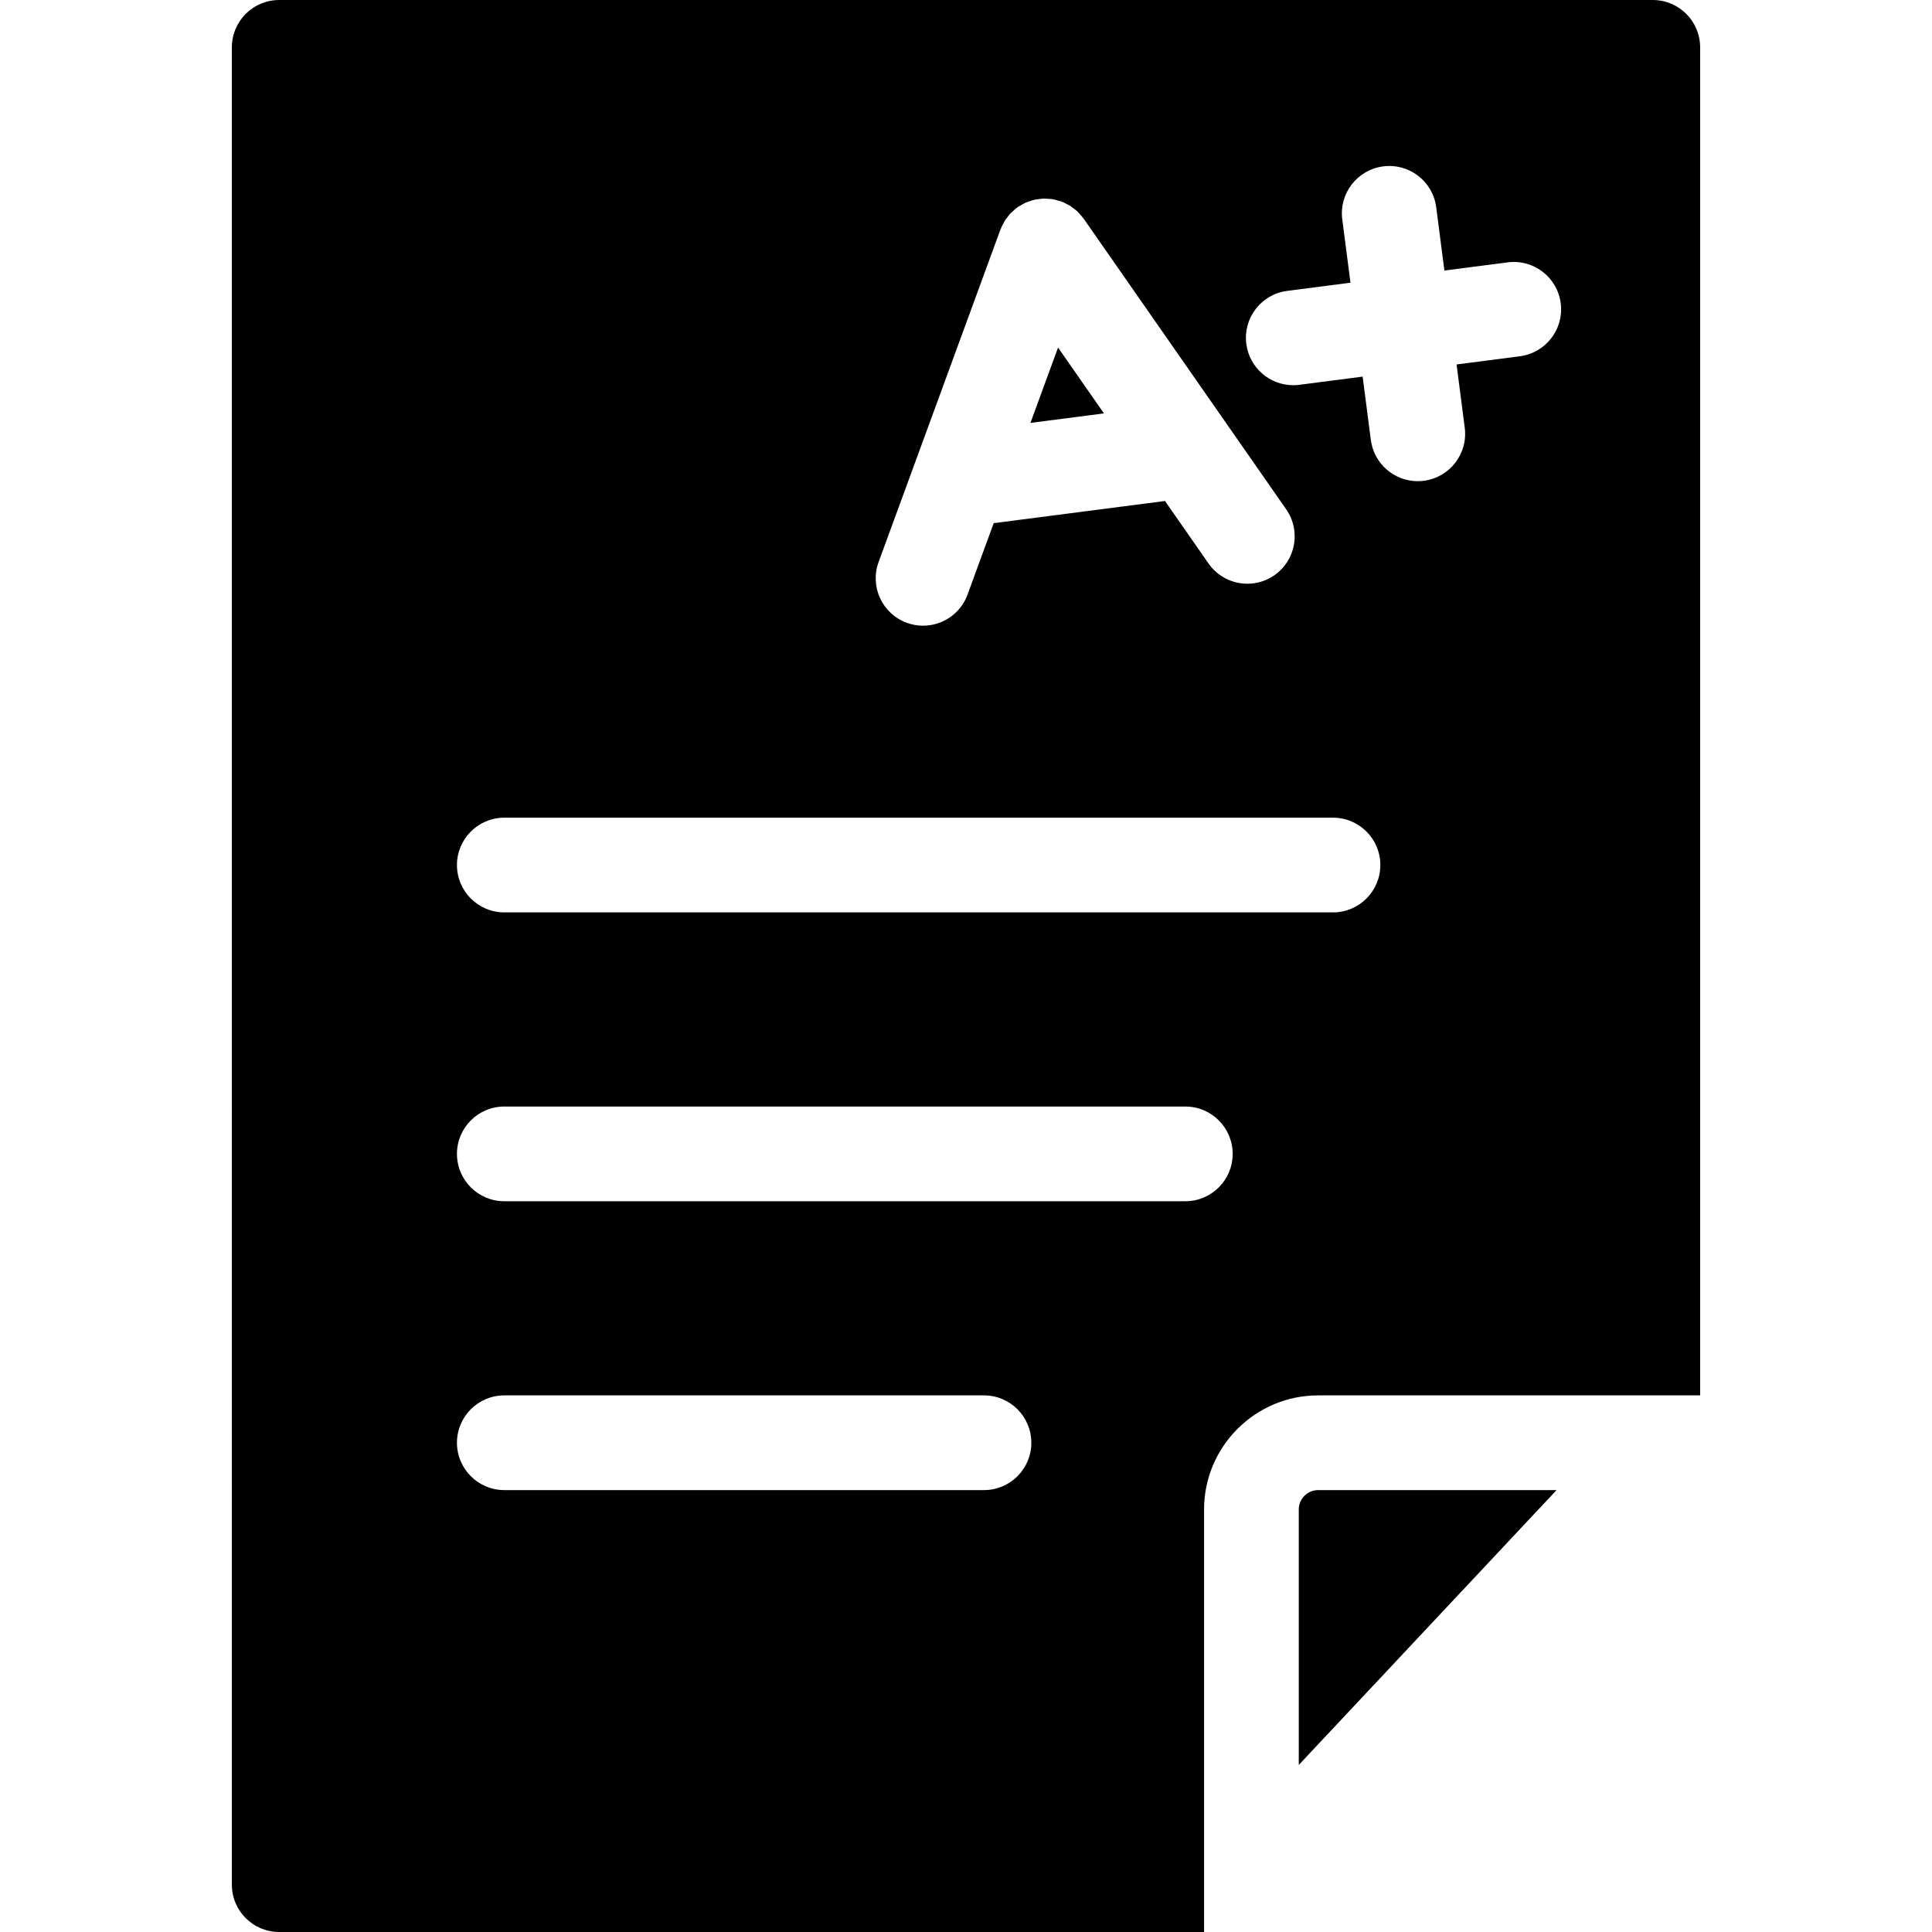 <?xml version="1.0" encoding="iso-8859-1"?>
<!-- Generator: Adobe Illustrator 17.1.0, SVG Export Plug-In . SVG Version: 6.00 Build 0)  -->
<!DOCTYPE svg PUBLIC "-//W3C//DTD SVG 1.1//EN" "http://www.w3.org/Graphics/SVG/1.1/DTD/svg11.dtd">
<svg version="1.1" id="Capa_1" xmlns="http://www.w3.org/2000/svg" xmlns:xlink="http://www.w3.org/1999/xlink" x="0px" y="0px"
	 viewBox="0 0 204 204" style="enable-background:new 0 0 204 204;" xml:space="preserve">
<path d="M139.185,157.339h25.175l-27.223,29.022v-26.974C137.137,158.257,138.056,157.339,139.185,157.339z M108.805,44.654
	l7.761-1.004l-4.845-6.953L108.805,44.654z M179.518,5v142.339h-40.333c-6.644,0-12.048,5.405-12.048,12.048V204H29.482
	c-2.762,0-5-2.239-5-5V5c0-2.761,2.238-5,5-5h145.035C177.279,0,179.518,2.239,179.518,5z M95.746,65.76
	c0.568,0.208,1.148,0.307,1.721,0.307c2.038,0,3.953-1.256,4.694-3.281l2.765-7.546l18.084-2.34l4.595,6.594
	c0.973,1.395,2.526,2.142,4.106,2.142c0.987,0,1.984-0.292,2.854-0.898c2.266-1.579,2.822-4.695,1.244-6.96l-21.377-30.677
	c-0.008-0.011-0.019-0.02-0.027-0.031c-0.138-0.196-0.303-0.372-0.47-0.547c-0.061-0.064-0.113-0.141-0.177-0.201
	c-0.132-0.124-0.286-0.226-0.432-0.336c-0.117-0.088-0.225-0.189-0.348-0.266c-0.094-0.059-0.202-0.098-0.301-0.151
	c-0.193-0.103-0.384-0.209-0.588-0.285c-0.014-0.005-0.025-0.014-0.039-0.019c-0.117-0.043-0.237-0.057-0.354-0.091
	c-0.183-0.052-0.364-0.11-0.552-0.141c-0.166-0.028-0.33-0.03-0.496-0.04c-0.157-0.01-0.313-0.028-0.471-0.024
	c-0.169,0.005-0.333,0.034-0.5,0.056c-0.155,0.02-0.31,0.033-0.464,0.068c-0.166,0.038-0.324,0.099-0.486,0.154
	c-0.145,0.049-0.292,0.089-0.434,0.153c-0.192,0.086-0.369,0.197-0.549,0.306c-0.09,0.055-0.185,0.091-0.273,0.152
	c-0.01,0.007-0.018,0.017-0.028,0.024c-0.201,0.142-0.382,0.31-0.561,0.481c-0.061,0.058-0.132,0.107-0.19,0.167
	c-0.121,0.128-0.219,0.278-0.326,0.419c-0.092,0.121-0.197,0.234-0.276,0.362c-0.052,0.083-0.086,0.18-0.134,0.267
	c-0.111,0.205-0.222,0.409-0.303,0.626c-0.005,0.013-0.013,0.023-0.017,0.036L92.772,59.345
	C91.822,61.938,93.153,64.81,95.746,65.76z M108.899,152.339c0-2.761-2.238-5-5-5H53.25c-2.762,0-5,2.239-5,5c0,2.761,2.238,5,5,5
	h50.65C106.661,157.339,108.899,155.1,108.899,152.339z M130.157,121.839c0-2.761-2.238-5-5-5H53.25c-2.762,0-5,2.239-5,5
	c0,2.761,2.238,5,5,5h71.907C127.919,126.839,130.157,124.6,130.157,121.839z M145.75,91.339c0-2.761-2.238-5-5-5h-87.5
	c-2.762,0-5,2.239-5,5c0,2.761,2.238,5,5,5h87.5C143.512,96.339,145.75,94.1,145.75,91.339z M164.797,32.019
	c-0.354-2.737-2.852-4.672-5.601-4.317l-6.681,0.865l-0.865-6.681c-0.354-2.738-2.851-4.673-5.601-4.317
	c-2.738,0.354-4.672,2.862-4.317,5.6l0.865,6.681l-6.681,0.865c-2.738,0.354-4.672,2.861-4.317,5.6
	c0.326,2.521,2.477,4.359,4.953,4.359c0.213,0,0.43-0.014,0.648-0.042l6.681-0.865l0.865,6.681c0.326,2.521,2.477,4.359,4.953,4.359
	c0.213,0,0.43-0.014,0.647-0.042c2.738-0.354,4.672-2.862,4.317-5.6l-0.865-6.681l6.681-0.865
	C163.218,37.265,165.151,34.758,164.797,32.019z"/>
<g>
</g>
<g>
</g>
<g>
</g>
<g>
</g>
<g>
</g>
<g>
</g>
<g>
</g>
<g>
</g>
<g>
</g>
<g>
</g>
<g>
</g>
<g>
</g>
<g>
</g>
<g>
</g>
<g>
</g>
</svg>
